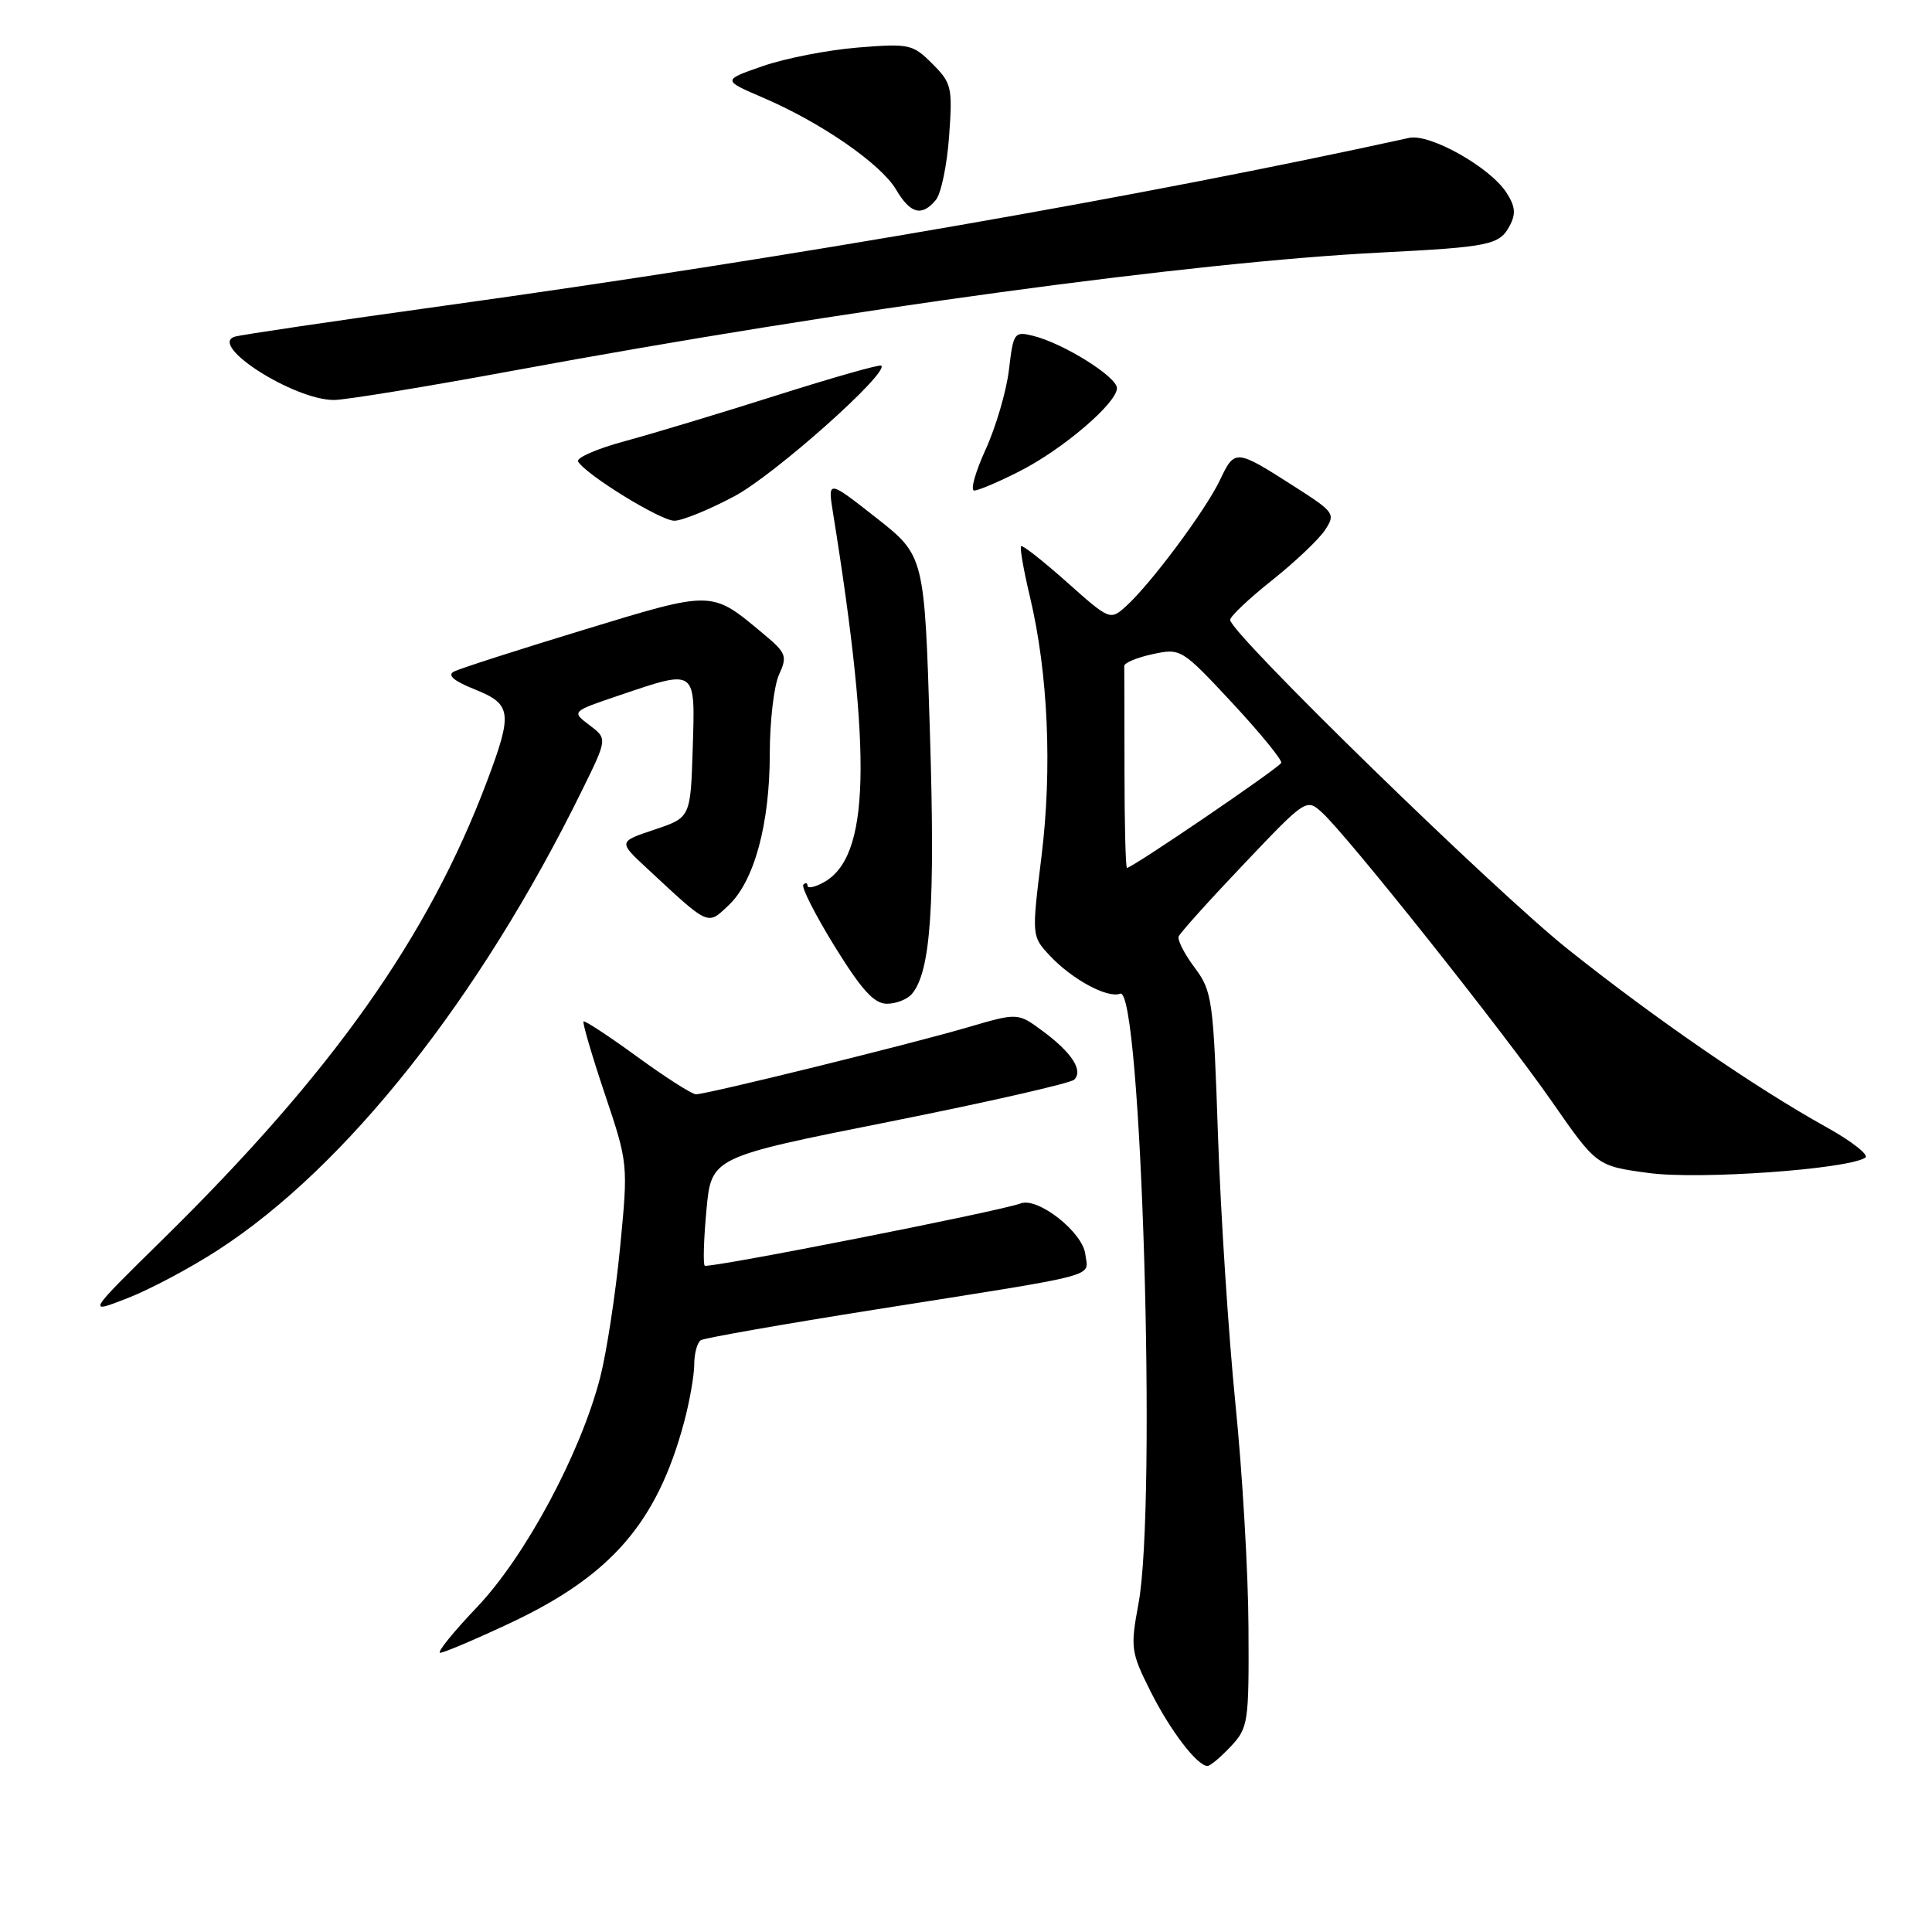 <?xml version="1.0" encoding="UTF-8" standalone="no"?>
<!DOCTYPE svg PUBLIC "-//W3C//DTD SVG 1.1//EN" "http://www.w3.org/Graphics/SVG/1.1/DTD/svg11.dtd" >
<svg xmlns="http://www.w3.org/2000/svg" xmlns:xlink="http://www.w3.org/1999/xlink" version="1.1" viewBox="0 0 256 256">
 <g >
 <path fill="currentColor"
d=" M 163.08 231.42 C 165.40 228.94 165.50 228.27 165.43 215.67 C 165.40 208.42 164.62 195.07 163.70 186.00 C 162.79 176.93 161.75 160.95 161.39 150.50 C 160.78 132.42 160.63 131.34 158.30 128.22 C 156.95 126.42 156.00 124.56 156.18 124.09 C 156.35 123.63 160.23 119.31 164.80 114.51 C 173.01 105.86 173.11 105.79 175.15 107.64 C 178.46 110.62 199.21 136.71 205.66 146.00 C 211.57 154.50 211.57 154.50 218.47 155.43 C 225.14 156.33 244.65 154.95 247.15 153.41 C 247.72 153.06 245.38 151.22 241.95 149.32 C 232.62 144.14 219.25 134.94 207.76 125.78 C 197.95 117.96 163.00 83.88 163.00 82.14 C 163.00 81.68 165.49 79.32 168.54 76.90 C 171.58 74.48 174.74 71.49 175.56 70.25 C 176.99 68.09 176.84 67.87 171.52 64.47 C 163.72 59.48 163.62 59.47 161.65 63.61 C 159.72 67.66 152.44 77.43 149.16 80.37 C 147.11 82.21 147.01 82.17 141.36 77.13 C 138.21 74.33 135.48 72.18 135.30 72.37 C 135.11 72.56 135.64 75.59 136.48 79.11 C 138.88 89.22 139.44 101.82 138.00 113.51 C 136.70 124.05 136.70 124.05 139.10 126.62 C 142.04 129.77 146.74 132.31 148.43 131.67 C 151.23 130.59 153.30 199.24 150.86 212.46 C 149.77 218.35 149.85 218.92 152.43 224.07 C 155.04 229.29 158.64 234.00 160.00 234.00 C 160.36 234.00 161.74 232.84 163.08 231.42 Z  M 67.50 215.11 C 80.95 208.81 87.05 201.80 90.63 188.50 C 91.37 185.75 91.98 182.29 91.99 180.81 C 91.99 179.33 92.39 177.88 92.87 177.58 C 93.34 177.29 103.80 175.45 116.12 173.50 C 146.50 168.69 144.17 169.31 143.81 166.19 C 143.46 163.26 137.52 158.59 135.24 159.46 C 132.59 160.48 93.79 168.12 93.38 167.71 C 93.15 167.48 93.25 164.15 93.61 160.31 C 94.26 153.33 94.26 153.33 117.87 148.63 C 130.86 146.04 141.87 143.53 142.34 143.06 C 143.56 141.84 142.01 139.46 138.15 136.61 C 134.86 134.18 134.86 134.18 128.18 136.14 C 120.48 138.39 93.66 145.00 92.22 145.00 C 91.69 145.00 88.19 142.76 84.44 140.03 C 80.68 137.29 77.48 135.19 77.32 135.35 C 77.16 135.51 78.42 139.82 80.13 144.92 C 83.24 154.18 83.24 154.21 82.16 165.35 C 81.56 171.48 80.38 179.20 79.53 182.50 C 76.95 192.54 69.63 206.20 63.21 212.95 C 60.04 216.28 57.84 219.00 58.33 219.00 C 58.81 219.00 62.94 217.25 67.50 215.11 Z  M 28.88 165.64 C 45.88 154.64 63.58 132.29 77.14 104.69 C 80.49 97.88 80.49 97.88 78.10 96.08 C 75.72 94.28 75.72 94.28 82.05 92.14 C 92.34 88.66 92.12 88.50 91.79 99.17 C 91.50 108.33 91.50 108.33 86.72 109.93 C 81.93 111.53 81.93 111.53 85.72 115.05 C 94.05 122.80 93.70 122.63 96.53 119.97 C 99.94 116.77 102.00 109.20 102.00 99.87 C 102.00 95.59 102.55 90.89 103.22 89.41 C 104.35 86.94 104.19 86.52 101.19 84.02 C 94.20 78.18 94.63 78.19 77.26 83.48 C 68.59 86.12 60.89 88.60 60.14 88.99 C 59.24 89.47 60.14 90.24 62.89 91.34 C 67.81 93.31 67.96 94.41 64.53 103.52 C 56.75 124.18 44.02 142.16 21.50 164.29 C 11.50 174.12 11.50 174.12 16.88 172.02 C 19.85 170.87 25.25 168.00 28.88 165.64 Z  M 120.85 131.68 C 123.33 128.69 123.93 120.06 123.22 97.07 C 122.50 73.64 122.50 73.64 116.09 68.60 C 109.67 63.56 109.67 63.56 110.39 68.03 C 115.61 100.43 115.26 113.65 109.08 116.95 C 107.94 117.57 107.00 117.75 107.00 117.37 C 107.00 116.98 106.75 116.92 106.45 117.22 C 106.14 117.52 108.01 121.20 110.59 125.39 C 114.18 131.19 115.82 133.00 117.52 133.00 C 118.75 133.00 120.25 132.41 120.85 131.68 Z  M 97.32 65.75 C 102.60 62.94 117.78 49.44 116.78 48.45 C 116.59 48.25 110.37 50.02 102.96 52.37 C 95.56 54.72 86.48 57.46 82.78 58.46 C 79.08 59.46 76.30 60.68 76.60 61.16 C 77.71 62.96 87.54 69.00 89.35 69.00 C 90.38 69.00 93.97 67.54 97.32 65.75 Z  M 135.07 62.46 C 140.79 59.57 148.00 53.41 148.00 51.43 C 148.00 49.92 140.88 45.48 136.90 44.50 C 134.40 43.88 134.27 44.06 133.69 49.01 C 133.35 51.84 131.96 56.59 130.59 59.58 C 129.23 62.56 128.55 65.00 129.09 65.00 C 129.63 65.00 132.32 63.86 135.07 62.46 Z  M 68.25 49.07 C 111.79 41.02 158.11 34.71 183.00 33.46 C 197.37 32.73 198.69 32.46 200.04 29.92 C 200.89 28.33 200.79 27.32 199.58 25.48 C 197.38 22.12 189.44 17.67 186.72 18.27 C 151.68 25.97 104.55 34.17 59.00 40.49 C 44.42 42.51 31.88 44.37 31.11 44.61 C 27.55 45.73 38.93 53.00 44.25 53.00 C 45.76 53.00 56.56 51.23 68.25 49.07 Z  M 124.01 26.49 C 124.70 25.65 125.49 21.86 125.76 18.07 C 126.23 11.58 126.10 11.00 123.54 8.45 C 120.95 5.85 120.47 5.75 113.66 6.30 C 109.72 6.62 104.07 7.72 101.10 8.75 C 95.70 10.62 95.70 10.62 101.10 12.94 C 108.77 16.22 116.71 21.71 118.72 25.10 C 120.63 28.34 122.14 28.74 124.01 26.49 Z  M 149.00 102.00 C 149.00 94.85 148.98 88.66 148.97 88.25 C 148.95 87.84 150.63 87.13 152.72 86.68 C 156.46 85.88 156.57 85.94 163.27 93.13 C 166.99 97.13 169.91 100.71 169.77 101.08 C 169.51 101.74 150.03 115.00 149.33 115.00 C 149.15 115.00 149.00 109.15 149.00 102.00 Z "/>
</g>
</svg>